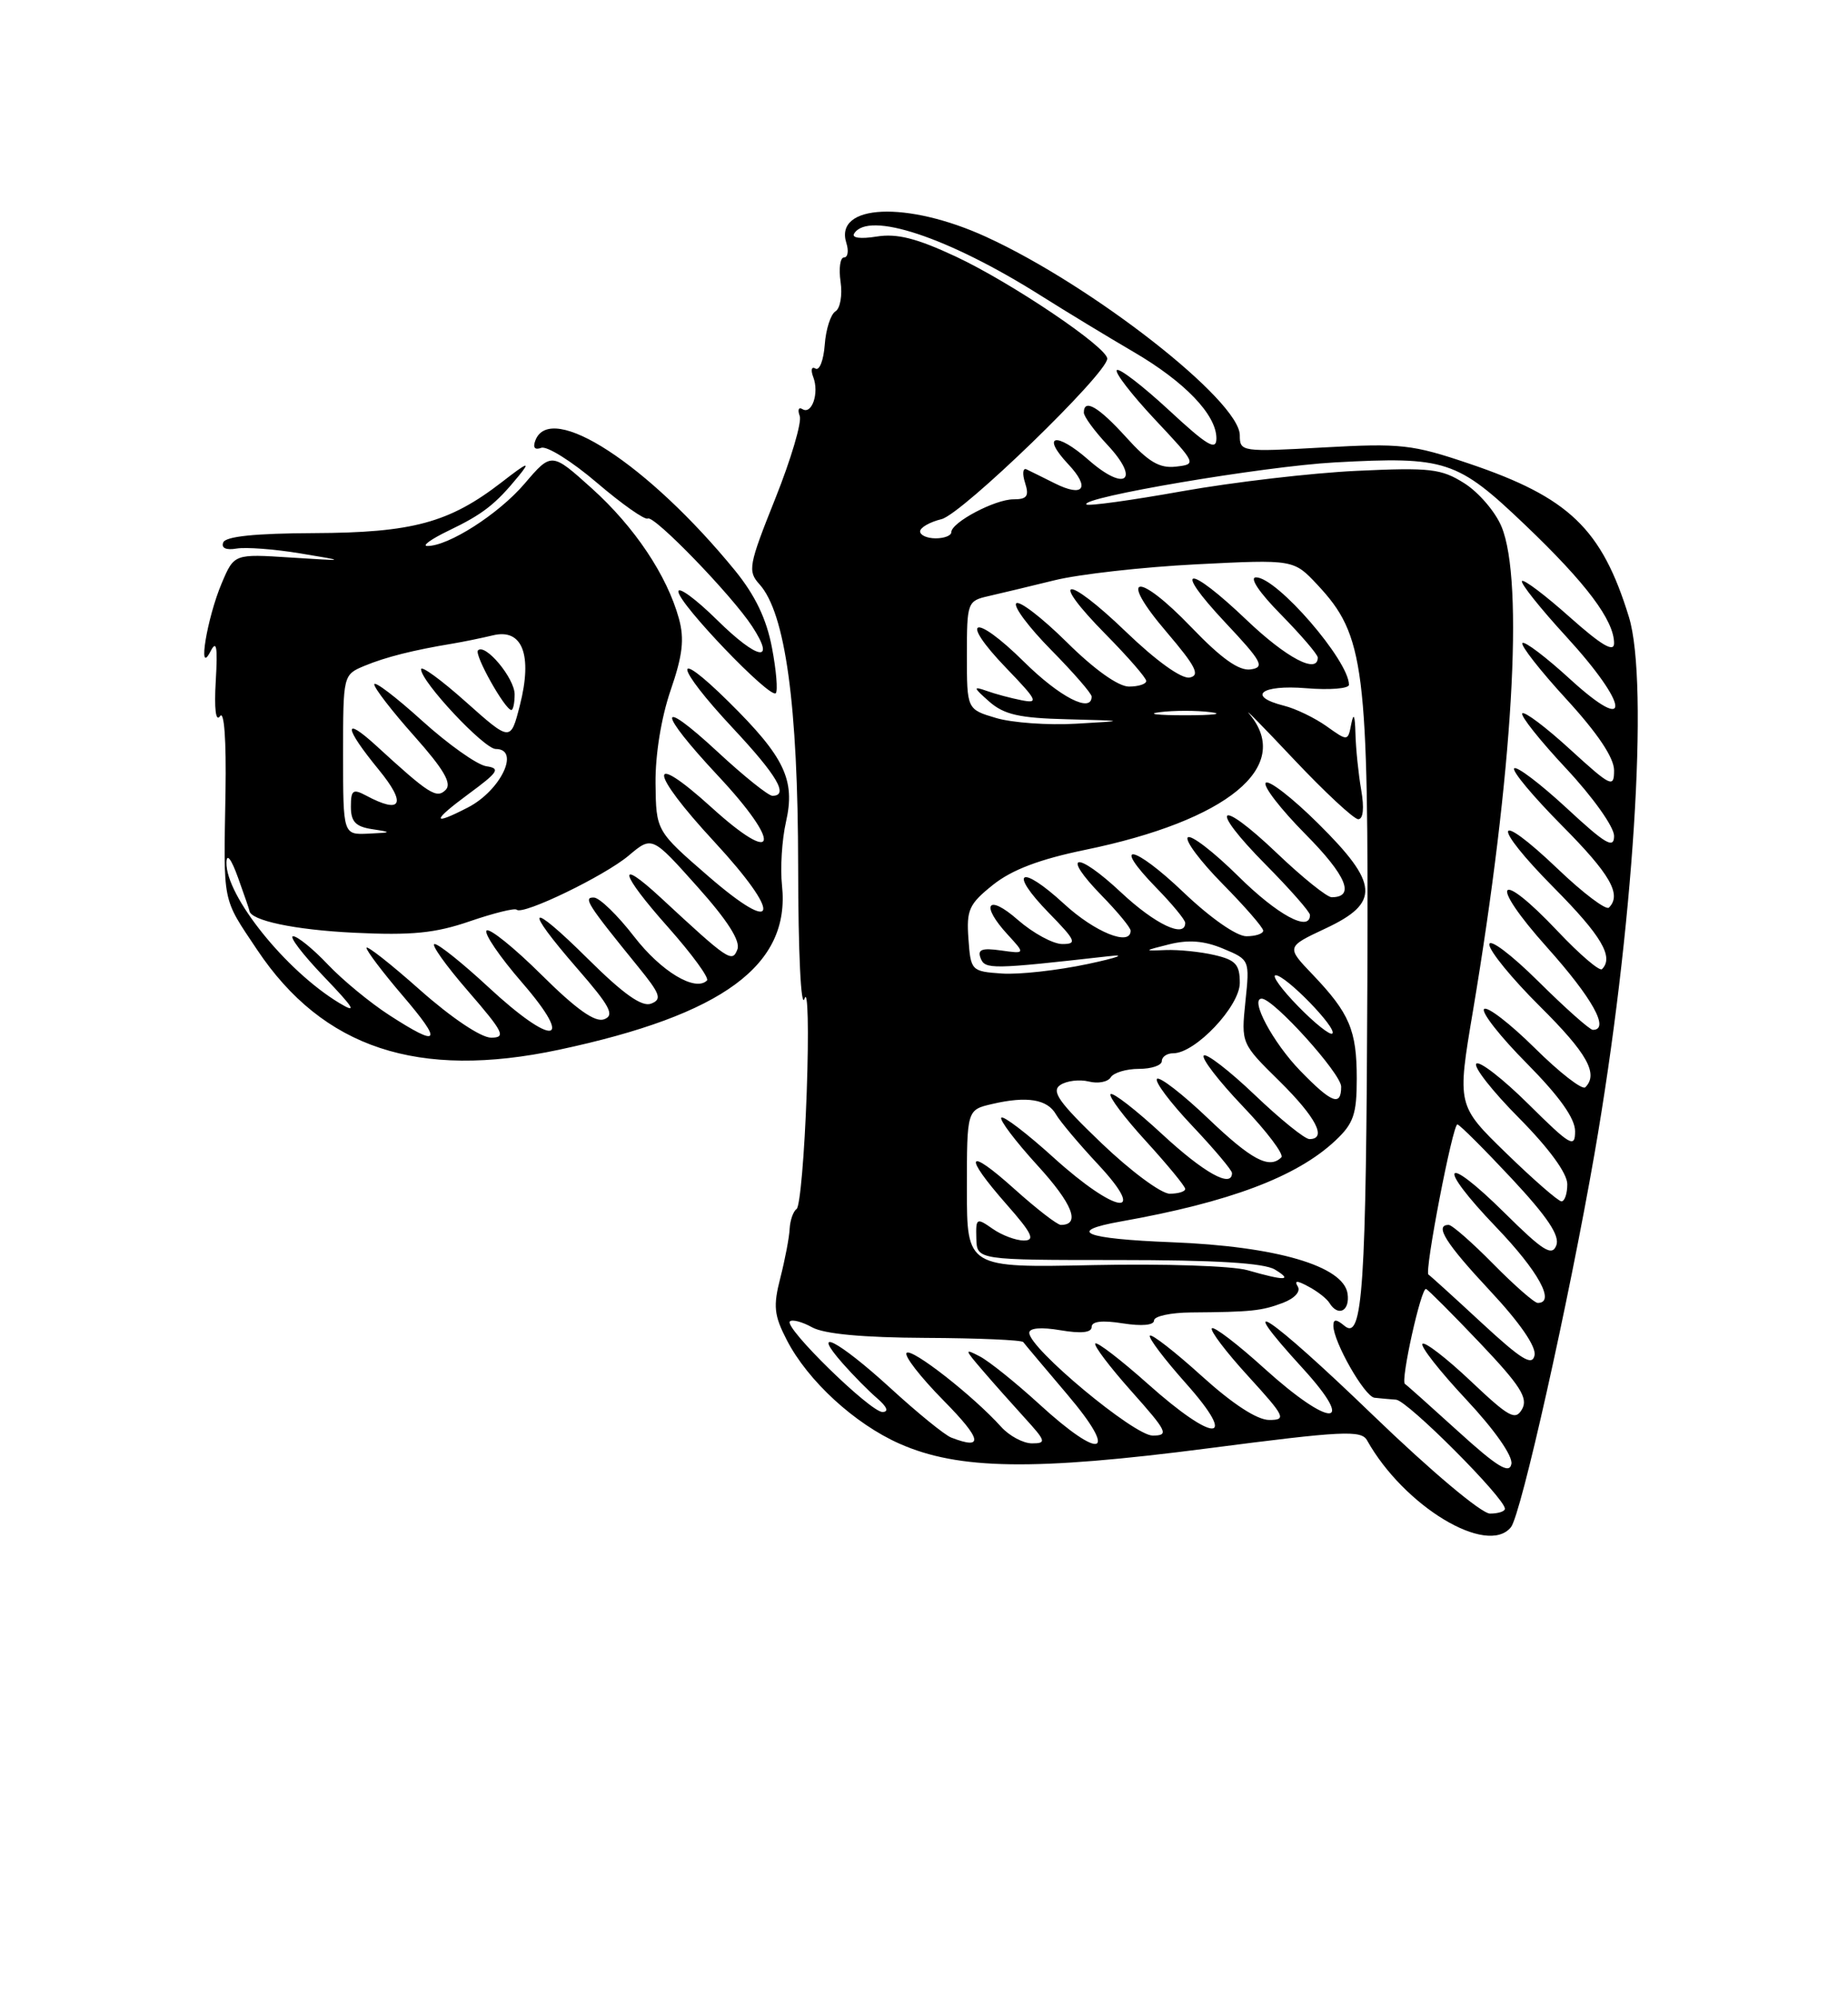 <?xml version="1.0" encoding="UTF-8" standalone="no"?>
<!DOCTYPE svg PUBLIC "-//W3C//DTD SVG 1.1//EN" "http://www.w3.org/Graphics/SVG/1.1/DTD/svg11.dtd" >
<svg xmlns="http://www.w3.org/2000/svg" xmlns:xlink="http://www.w3.org/1999/xlink" version="1.1" viewBox="0 0 237 256">
 <g >
 <path fill="currentColor"
d=" M 193.77 195.75 C 195.07 194.15 201.18 166.86 204.48 147.94 C 209.47 119.34 211.51 87.54 208.90 79.07 C 205.42 67.77 201.22 63.75 188.40 59.42 C 181.13 56.96 179.64 56.80 169.75 57.35 C 159.22 57.94 159.00 57.91 159.00 55.79 C 159.00 51.37 140.11 36.60 126.47 30.36 C 116.36 25.73 106.96 26.14 108.54 31.14 C 108.87 32.16 108.73 33.00 108.24 33.00 C 107.75 33.00 107.55 34.40 107.80 36.11 C 108.05 37.82 107.76 39.53 107.14 39.91 C 106.53 40.29 105.91 42.22 105.77 44.20 C 105.62 46.18 105.09 47.55 104.58 47.24 C 104.07 46.93 103.95 47.42 104.30 48.34 C 105.08 50.37 104.12 53.19 102.91 52.44 C 102.42 52.14 102.27 52.53 102.56 53.31 C 102.86 54.08 101.45 58.85 99.43 63.90 C 96.00 72.47 95.87 73.20 97.40 74.89 C 100.72 78.56 102.34 90.34 102.36 111.00 C 102.37 122.11 102.72 129.42 103.18 128.00 C 103.61 126.62 103.74 132.01 103.46 139.96 C 103.18 147.91 102.60 154.66 102.16 154.96 C 101.73 155.26 101.33 156.40 101.27 157.50 C 101.22 158.60 100.68 161.42 100.08 163.77 C 99.14 167.42 99.26 168.58 100.91 171.77 C 103.60 176.98 109.62 182.51 115.38 185.05 C 122.93 188.39 132.61 188.53 154.99 185.63 C 172.18 183.40 174.58 183.28 175.32 184.61 C 180.05 193.06 190.72 199.50 193.77 195.75 Z  M 71.68 134.55 C 92.73 130.07 101.38 123.70 100.29 113.50 C 100.05 111.30 100.28 107.63 100.80 105.34 C 102.02 99.97 100.63 97.04 93.46 89.96 C 86.08 82.67 86.50 85.32 94.00 93.34 C 99.68 99.41 101.19 102.00 99.06 102.00 C 98.54 102.00 95.39 99.48 92.06 96.39 C 84.23 89.14 84.24 91.05 92.08 99.43 C 100.35 108.26 99.75 111.20 91.25 103.49 C 82.98 96.00 83.19 98.80 91.58 107.86 C 100.35 117.33 99.87 120.13 90.82 112.29 C 84.14 106.50 84.14 106.50 84.07 100.41 C 84.03 96.75 84.80 91.99 86.00 88.49 C 87.55 84.00 87.79 81.91 87.07 79.29 C 85.54 73.74 81.37 67.52 75.89 62.59 C 70.73 57.95 70.73 57.95 67.26 62.01 C 63.92 65.91 57.48 70.02 54.79 69.98 C 54.08 69.97 55.30 69.09 57.50 68.03 C 61.92 65.91 63.53 64.66 66.50 61.03 C 68.11 59.06 67.69 59.21 64.34 61.81 C 57.62 67.00 52.91 68.28 40.29 68.33 C 32.75 68.36 28.92 68.75 28.63 69.53 C 28.35 70.25 29.00 70.54 30.34 70.31 C 31.53 70.11 35.20 70.38 38.50 70.93 C 44.50 71.92 44.50 71.92 37.27 71.46 C 30.03 70.99 30.03 70.99 28.44 74.74 C 26.56 79.16 25.29 86.81 26.99 83.50 C 27.77 81.97 27.93 82.86 27.67 87.29 C 27.46 90.87 27.67 92.59 28.22 91.79 C 28.75 91.01 29.03 94.84 28.92 101.50 C 28.67 116.04 28.44 114.94 32.98 121.74 C 41.41 134.35 53.62 138.39 71.68 134.55 Z  M 99.00 83.01 C 98.30 79.32 96.85 76.30 94.25 73.11 C 83.14 59.52 70.61 51.36 68.66 56.45 C 68.31 57.37 68.58 57.71 69.41 57.40 C 70.13 57.12 73.35 59.14 76.56 61.88 C 79.77 64.62 82.70 66.68 83.07 66.46 C 83.86 65.97 93.85 76.29 96.46 80.28 C 99.56 85.03 97.19 84.61 91.98 79.48 C 89.24 76.78 87.00 75.14 87.00 75.82 C 87.00 77.34 98.74 89.59 99.49 88.85 C 99.77 88.56 99.56 85.93 99.00 83.01 Z  M 176.05 181.36 C 162.69 168.48 157.77 165.21 167.06 175.37 C 174.10 183.07 170.64 183.08 162.13 175.38 C 158.71 172.28 155.69 169.98 155.42 170.25 C 155.14 170.52 157.23 173.28 160.06 176.37 C 164.82 181.59 165.02 182.00 162.77 182.00 C 161.22 182.00 158.09 179.96 154.13 176.38 C 150.71 173.28 147.71 170.95 147.47 171.19 C 147.23 171.44 149.31 174.19 152.10 177.32 C 158.93 184.99 155.78 185.03 147.20 177.37 C 143.74 174.29 140.71 171.96 140.47 172.20 C 140.23 172.44 142.31 175.19 145.10 178.32 C 149.72 183.50 149.96 184.00 147.82 184.00 C 145.43 184.00 132.00 172.82 132.00 170.83 C 132.00 170.21 133.53 170.08 136.00 170.50 C 138.65 170.95 140.00 170.81 140.00 170.08 C 140.00 169.35 141.37 169.20 144.00 169.62 C 146.43 170.00 148.00 169.86 148.00 169.25 C 148.00 168.70 150.14 168.24 152.75 168.22 C 160.48 168.16 161.81 168.02 164.53 166.99 C 166.03 166.42 166.83 165.54 166.44 164.90 C 165.95 164.10 166.33 164.10 167.82 164.91 C 168.96 165.51 170.17 166.46 170.50 167.01 C 171.62 168.82 173.14 168.04 172.82 165.81 C 172.30 162.26 163.66 159.74 150.26 159.22 C 139.02 158.78 136.65 157.82 143.74 156.56 C 157.70 154.08 166.30 150.84 171.25 146.20 C 173.59 144.01 174.00 142.82 174.00 138.25 C 174.00 132.05 173.08 129.88 168.36 124.93 C 164.95 121.37 164.95 121.37 169.98 119.01 C 177.03 115.71 176.86 113.28 169.03 105.53 C 165.74 102.27 162.73 99.94 162.33 100.33 C 161.94 100.73 164.23 103.70 167.43 106.93 C 172.69 112.24 173.83 115.00 170.78 115.00 C 170.18 115.00 167.03 112.47 163.79 109.38 C 156.14 102.09 154.88 103.30 162.31 110.81 C 165.44 113.97 168.00 116.88 168.00 117.28 C 168.00 119.53 163.83 117.28 158.81 112.31 C 155.64 109.18 152.73 106.94 152.33 107.33 C 151.94 107.73 153.95 110.41 156.81 113.31 C 159.66 116.20 162.00 118.89 162.00 119.28 C 162.00 119.68 161.03 120.00 159.84 120.00 C 158.58 120.00 155.22 117.65 151.79 114.38 C 145.34 108.22 142.39 107.74 148.31 113.81 C 150.34 115.89 152.00 117.90 152.00 118.29 C 152.00 120.30 148.15 118.48 143.79 114.40 C 138.00 108.98 135.95 109.32 141.31 114.81 C 143.34 116.89 145.00 118.90 145.00 119.29 C 145.00 121.34 140.41 119.49 136.46 115.85 C 130.83 110.67 129.25 111.62 134.52 117.02 C 137.99 120.57 138.17 121.00 136.24 121.00 C 135.05 121.00 132.48 119.60 130.53 117.90 C 126.64 114.48 125.67 115.93 129.25 119.81 C 131.50 122.26 131.50 122.26 128.35 121.82 C 125.92 121.48 125.33 121.70 125.76 122.81 C 126.32 124.27 127.19 124.25 142.19 122.56 C 144.56 122.29 143.35 122.74 139.50 123.56 C 135.65 124.38 130.70 124.93 128.50 124.78 C 124.57 124.51 124.49 124.42 124.20 120.34 C 123.93 116.62 124.27 115.87 127.35 113.41 C 129.77 111.48 133.33 110.13 139.16 108.93 C 157.43 105.17 165.82 98.27 160.28 91.58 C 159.33 90.44 161.85 92.99 165.86 97.25 C 169.88 101.51 173.63 105.00 174.19 105.00 C 174.83 105.00 174.97 103.57 174.57 101.25 C 174.21 99.19 173.88 95.92 173.83 94.00 C 173.77 91.69 173.60 91.27 173.30 92.77 C 172.86 95.03 172.86 95.03 170.12 93.08 C 168.61 92.01 166.17 90.83 164.69 90.46 C 159.83 89.24 161.71 87.73 167.50 88.21 C 170.53 88.46 173.00 88.26 173.00 87.77 C 173.00 84.67 163.76 74.00 161.08 74.00 C 160.19 74.00 161.49 75.95 164.29 78.78 C 166.88 81.42 169.00 83.89 169.00 84.28 C 169.00 86.45 164.98 84.33 159.91 79.50 C 152.30 72.24 150.23 72.42 157.10 79.75 C 161.87 84.82 162.25 85.54 160.38 85.80 C 158.90 86.01 156.64 84.41 152.80 80.41 C 145.80 73.13 143.27 73.60 149.61 81.01 C 153.36 85.41 153.95 86.57 152.57 86.84 C 151.53 87.04 148.29 84.72 144.38 80.96 C 136.63 73.51 134.41 73.81 141.81 81.31 C 144.66 84.20 147.00 86.89 147.00 87.28 C 147.00 87.68 146.00 88.00 144.78 88.00 C 143.42 88.00 140.33 85.80 136.81 82.31 C 133.64 79.18 130.73 76.94 130.33 77.33 C 129.94 77.73 131.95 80.41 134.81 83.31 C 137.66 86.20 140.00 88.89 140.00 89.28 C 140.00 91.46 135.91 89.36 131.31 84.81 C 124.88 78.46 122.86 79.21 129.06 85.64 C 133.06 89.79 133.25 90.20 131.00 89.75 C 129.62 89.48 127.60 88.94 126.50 88.54 C 124.76 87.93 124.81 88.11 126.86 89.92 C 128.76 91.59 130.72 92.04 136.86 92.19 C 144.50 92.39 144.50 92.39 138.00 92.76 C 134.43 92.97 129.81 92.64 127.75 92.03 C 124.00 90.92 124.00 90.92 124.00 83.98 C 124.00 77.22 124.07 77.02 126.75 76.41 C 128.26 76.07 132.07 75.15 135.22 74.38 C 138.36 73.60 146.56 72.68 153.43 72.33 C 165.91 71.70 165.91 71.70 168.96 74.96 C 175.02 81.45 175.52 85.37 175.36 125.78 C 175.21 165.18 174.76 171.88 172.43 169.94 C 171.36 169.05 171.00 169.05 171.00 169.92 C 171.00 171.98 175.00 179.00 176.27 179.15 C 176.95 179.23 178.20 179.34 179.04 179.40 C 180.49 179.49 193.00 192.02 193.00 193.38 C 193.00 193.72 192.14 194.00 191.09 194.00 C 189.99 194.00 183.54 188.58 176.05 181.36 Z  M 187.00 183.46 C 183.43 180.22 180.36 177.48 180.18 177.38 C 179.58 177.03 182.27 164.92 182.89 165.21 C 183.22 165.37 186.35 168.51 189.84 172.18 C 194.97 177.58 195.99 179.19 195.21 180.60 C 194.35 182.12 193.56 181.69 188.61 177.01 C 185.51 174.08 182.73 171.94 182.43 172.24 C 182.12 172.54 184.64 175.75 188.02 179.36 C 191.67 183.26 194.03 186.62 193.83 187.64 C 193.58 188.97 192.02 188.02 187.00 183.46 Z  M 122.00 184.26 C 121.17 183.95 117.62 181.06 114.11 177.84 C 107.49 171.80 103.82 169.92 108.07 174.75 C 109.40 176.26 111.39 178.28 112.50 179.23 C 113.76 180.32 114.02 180.96 113.18 180.98 C 111.64 181.00 100.52 170.15 101.30 169.37 C 101.59 169.08 102.88 169.42 104.16 170.13 C 105.70 170.98 110.68 171.44 118.69 171.48 C 125.39 171.51 131.03 171.75 131.23 172.02 C 131.42 172.28 133.97 175.31 136.89 178.75 C 143.53 186.57 141.32 187.32 133.29 179.98 C 130.27 177.22 126.83 174.46 125.65 173.85 C 123.66 172.81 123.69 172.95 125.98 175.61 C 127.34 177.20 129.80 179.96 131.43 181.75 C 134.14 184.72 134.22 185.00 132.35 185.00 C 131.23 185.00 129.45 184.05 128.40 182.89 C 124.84 178.93 116.92 172.74 116.27 173.40 C 115.91 173.76 118.05 176.51 121.02 179.52 C 125.92 184.48 126.21 185.89 122.00 184.26 Z  M 189.97 169.51 C 186.41 166.21 183.36 163.45 183.20 163.37 C 182.63 163.10 186.32 144.00 186.91 144.12 C 187.24 144.19 190.37 147.32 193.88 151.07 C 198.48 156.00 200.07 158.39 199.59 159.63 C 199.04 161.06 197.90 160.35 192.99 155.49 C 185.06 147.64 184.10 149.19 191.88 157.29 C 197.30 162.94 199.53 167.00 197.21 167.00 C 196.78 167.00 194.21 164.75 191.50 162.00 C 188.79 159.25 186.22 157.00 185.79 157.00 C 183.92 157.00 185.39 159.34 191.08 165.43 C 194.89 169.50 197.03 172.59 196.80 173.71 C 196.51 175.14 195.13 174.28 189.97 169.51 Z  M 160.00 162.81 C 158.05 162.25 149.32 161.96 140.25 162.15 C 124.00 162.50 124.00 162.50 124.00 152.38 C 124.00 142.25 124.00 142.25 127.25 141.50 C 131.70 140.46 134.33 140.89 135.43 142.84 C 135.95 143.74 138.37 146.62 140.82 149.24 C 147.38 156.26 143.12 155.61 135.13 148.38 C 131.71 145.28 128.69 142.98 128.42 143.25 C 128.14 143.52 130.22 146.27 133.03 149.35 C 137.56 154.30 138.63 157.00 136.05 157.00 C 135.59 157.00 132.92 154.93 130.11 152.41 C 123.97 146.89 123.43 147.93 129.08 154.36 C 132.37 158.09 132.80 159.00 131.31 159.00 C 130.28 159.00 128.47 158.32 127.29 157.49 C 125.23 156.05 125.14 156.11 125.21 158.74 C 125.29 161.50 125.29 161.50 143.40 161.50 C 155.88 161.50 162.12 161.88 163.50 162.72 C 165.87 164.16 164.80 164.19 160.00 162.81 Z  M 193.18 147.82 C 186.86 141.68 186.86 141.68 188.90 129.59 C 194.02 99.11 195.48 74.47 192.56 67.49 C 191.77 65.59 189.63 63.10 187.81 61.95 C 184.84 60.07 183.43 59.91 174.00 60.35 C 168.22 60.62 158.16 61.80 151.62 62.96 C 145.09 64.13 139.56 64.89 139.33 64.66 C 138.44 63.77 162.00 59.78 171.15 59.27 C 185.43 58.49 186.87 58.96 195.60 67.29 C 203.42 74.75 207.00 79.51 207.00 82.45 C 207.00 83.67 205.38 82.71 201.32 79.10 C 198.19 76.31 195.44 74.23 195.19 74.47 C 194.95 74.72 197.50 77.93 200.87 81.60 C 208.99 90.46 209.34 94.34 201.37 87.06 C 198.28 84.23 195.52 82.14 195.25 82.42 C 194.97 82.69 197.50 85.93 200.87 89.60 C 204.90 93.99 207.00 97.13 207.00 98.74 C 207.00 101.03 206.62 100.85 201.37 96.06 C 198.28 93.23 195.52 91.15 195.23 91.43 C 194.95 91.71 197.48 94.90 200.86 98.51 C 204.29 102.18 207.00 105.99 207.00 107.14 C 207.00 108.85 205.91 108.21 200.89 103.55 C 197.52 100.44 194.51 98.16 194.19 98.48 C 193.87 98.80 196.62 102.09 200.30 105.80 C 206.52 112.06 208.01 114.66 206.34 116.33 C 205.97 116.69 203.02 114.47 199.79 111.38 C 191.56 103.53 191.15 105.58 199.30 113.80 C 205.38 119.93 207.00 122.67 205.45 124.22 C 205.14 124.52 202.60 122.35 199.80 119.39 C 192.02 111.15 190.78 112.91 198.38 121.40 C 204.23 127.93 206.49 132.00 204.28 132.00 C 203.88 132.00 200.73 129.20 197.28 125.78 C 193.80 122.33 191.00 120.23 191.00 121.06 C 191.00 121.88 193.93 125.46 197.50 129.00 C 203.54 134.99 205.03 137.64 203.31 139.36 C 202.92 139.74 200.01 137.48 196.83 134.33 C 193.65 131.19 190.73 128.94 190.33 129.33 C 189.94 129.73 192.40 132.87 195.81 136.30 C 200.00 140.54 202.00 143.34 202.00 145.00 C 202.00 147.20 201.41 146.86 196.03 141.53 C 192.74 138.27 189.73 135.94 189.33 136.33 C 188.94 136.73 191.40 139.87 194.81 143.30 C 198.67 147.20 201.00 150.39 201.00 151.78 C 201.00 153.00 200.66 153.99 200.25 153.98 C 199.84 153.97 196.66 151.20 193.18 147.82 Z  M 141.26 146.52 C 135.77 141.26 134.78 139.86 135.99 139.06 C 136.81 138.52 138.45 138.33 139.63 138.62 C 140.81 138.92 142.08 138.68 142.45 138.08 C 142.82 137.49 144.44 137.00 146.06 137.00 C 147.68 137.00 149.00 136.55 149.00 136.00 C 149.00 135.45 149.66 135.00 150.47 135.00 C 153.30 135.00 159.00 128.97 159.00 125.98 C 159.00 123.62 158.47 123.04 155.75 122.41 C 153.96 121.99 151.15 121.71 149.50 121.77 C 146.62 121.89 146.64 121.86 149.97 121.03 C 152.43 120.42 154.45 120.58 156.86 121.59 C 160.27 123.01 160.28 123.03 159.72 128.38 C 159.17 133.74 159.18 133.75 164.09 138.58 C 168.79 143.22 170.23 146.00 167.93 146.00 C 167.33 146.00 164.18 143.45 160.92 140.34 C 157.66 137.23 154.71 134.96 154.38 135.29 C 154.04 135.63 156.29 138.55 159.38 141.79 C 162.47 145.02 164.69 147.97 164.33 148.34 C 162.78 149.88 160.51 148.68 154.92 143.34 C 151.66 140.23 148.71 137.95 148.38 138.28 C 148.05 138.62 150.08 141.32 152.89 144.29 C 155.70 147.26 158.00 149.99 158.00 150.35 C 158.00 152.34 154.40 150.33 149.03 145.36 C 145.68 142.26 142.71 139.96 142.43 140.24 C 142.15 140.52 144.19 143.23 146.96 146.26 C 149.73 149.30 152.00 152.05 152.00 152.39 C 152.00 152.73 151.10 153.00 150.01 153.00 C 148.91 153.00 144.98 150.08 141.26 146.52 Z  M 166.76 137.25 C 163.25 133.64 160.24 128.00 161.81 128.00 C 163.33 128.00 172.00 137.61 172.00 139.28 C 172.00 141.86 170.78 141.39 166.76 137.25 Z  M 166.48 128.98 C 164.34 126.79 163.05 125.00 163.60 125.00 C 164.90 125.00 171.52 131.81 170.87 132.47 C 170.59 132.74 168.62 131.17 166.48 128.98 Z  M 148.75 91.28 C 150.54 91.05 153.46 91.05 155.25 91.28 C 157.04 91.50 155.57 91.68 152.00 91.68 C 148.43 91.68 146.96 91.50 148.75 91.28 Z  M 118.00 68.11 C 118.00 67.62 119.24 66.91 120.75 66.54 C 123.38 65.89 142.00 47.87 142.00 45.97 C 142.00 44.51 129.70 36.22 122.59 32.89 C 117.54 30.53 115.03 29.90 112.42 30.32 C 110.37 30.65 109.19 30.50 109.54 29.94 C 111.35 27.00 121.60 30.40 133.50 37.90 C 136.80 39.98 142.13 43.21 145.35 45.09 C 151.94 48.93 156.00 53.16 156.00 56.18 C 156.00 57.83 154.84 57.14 149.89 52.55 C 146.52 49.44 143.53 47.14 143.23 47.44 C 142.93 47.73 145.12 50.57 148.09 53.74 C 153.46 59.46 153.48 59.50 150.80 59.81 C 148.71 60.05 147.28 59.21 144.44 56.06 C 140.89 52.14 139.00 51.03 139.00 52.89 C 139.00 53.39 140.37 55.26 142.05 57.05 C 146.28 61.58 144.32 63.10 139.59 58.94 C 135.43 55.29 133.45 55.72 137.00 59.50 C 139.87 62.55 138.97 63.81 135.25 61.94 C 133.74 61.19 132.12 60.38 131.65 60.16 C 131.17 59.94 131.09 60.72 131.46 61.88 C 132.01 63.59 131.72 64.00 129.97 64.00 C 127.60 64.00 122.00 66.96 122.00 68.22 C 122.00 68.65 121.10 69.00 120.00 69.00 C 118.90 69.00 118.00 68.60 118.00 68.11 Z  M 49.95 130.13 C 47.50 128.55 43.95 125.63 42.05 123.63 C 40.16 121.63 38.15 120.00 37.59 120.00 C 37.03 120.00 38.81 122.33 41.54 125.18 C 45.47 129.28 45.87 129.98 43.50 128.55 C 36.66 124.42 28.95 114.83 29.04 110.55 C 29.07 109.31 29.66 110.08 30.53 112.50 C 31.32 114.70 31.98 116.60 31.98 116.71 C 32.07 117.98 37.78 119.18 45.38 119.55 C 52.81 119.91 55.82 119.61 60.26 118.08 C 63.33 117.03 66.03 116.36 66.26 116.60 C 67.02 117.35 77.50 112.29 80.62 109.67 C 83.62 107.14 83.62 107.14 89.40 113.61 C 93.29 117.95 94.98 120.60 94.57 121.68 C 93.90 123.43 93.46 123.14 84.77 115.09 C 78.96 109.71 79.49 111.90 85.67 118.83 C 88.73 122.28 90.98 125.35 90.67 125.67 C 89.17 127.16 84.78 124.52 81.32 120.04 C 79.22 117.32 76.90 115.07 76.17 115.04 C 74.75 115.00 75.31 115.88 81.83 123.90 C 84.69 127.41 84.93 128.09 83.50 128.64 C 82.32 129.09 79.96 127.42 75.42 122.92 C 67.74 115.31 66.98 116.03 74.07 124.18 C 78.24 128.97 78.85 130.12 77.49 130.64 C 76.33 131.09 73.94 129.40 69.44 124.94 C 65.93 121.46 62.76 118.91 62.40 119.27 C 62.04 119.63 64.09 122.64 66.97 125.96 C 73.84 133.90 70.95 134.24 62.59 126.48 C 59.34 123.47 56.26 121.00 55.74 121.00 C 55.22 121.00 57.14 123.70 60.00 127.00 C 64.59 132.30 64.94 133.00 62.98 133.00 C 61.69 133.00 57.90 130.46 53.88 126.90 C 50.10 123.54 47.00 121.11 47.00 121.49 C 47.00 121.87 49.08 124.62 51.62 127.59 C 56.83 133.68 56.42 134.31 49.95 130.13 Z  M 44.00 96.74 C 44.00 86.50 44.00 86.49 46.75 85.34 C 49.45 84.22 53.03 83.32 58.00 82.50 C 59.38 82.27 61.73 81.79 63.23 81.43 C 67.00 80.52 68.32 83.95 66.67 90.41 C 65.48 95.07 65.48 95.07 59.74 89.96 C 56.58 87.14 54.00 85.26 54.00 85.78 C 54.00 87.38 62.09 96.00 63.58 96.00 C 66.76 96.00 64.23 101.31 60.02 103.49 C 55.33 105.91 55.37 105.25 60.10 101.76 C 63.92 98.95 64.22 98.48 62.36 98.21 C 61.18 98.03 57.47 95.40 54.11 92.36 C 50.75 89.32 48.00 87.23 48.00 87.72 C 48.00 88.20 50.31 91.19 53.14 94.36 C 56.91 98.60 57.98 100.42 57.16 101.24 C 55.99 102.41 55.04 101.80 48.25 95.58 C 43.95 91.65 44.11 93.21 48.57 98.65 C 52.19 103.06 51.52 104.42 46.93 101.96 C 45.26 101.07 45.00 101.27 45.00 103.40 C 45.00 105.32 45.61 105.96 47.75 106.28 C 50.31 106.67 50.27 106.71 47.25 106.85 C 44.00 107.00 44.00 107.00 44.00 96.74 Z  M 66.00 89.00 C 66.00 86.93 62.24 82.42 61.30 83.36 C 60.78 83.89 64.77 91.00 65.58 91.00 C 65.81 91.00 66.00 90.10 66.00 89.00 Z "/>
</g>
</svg>
